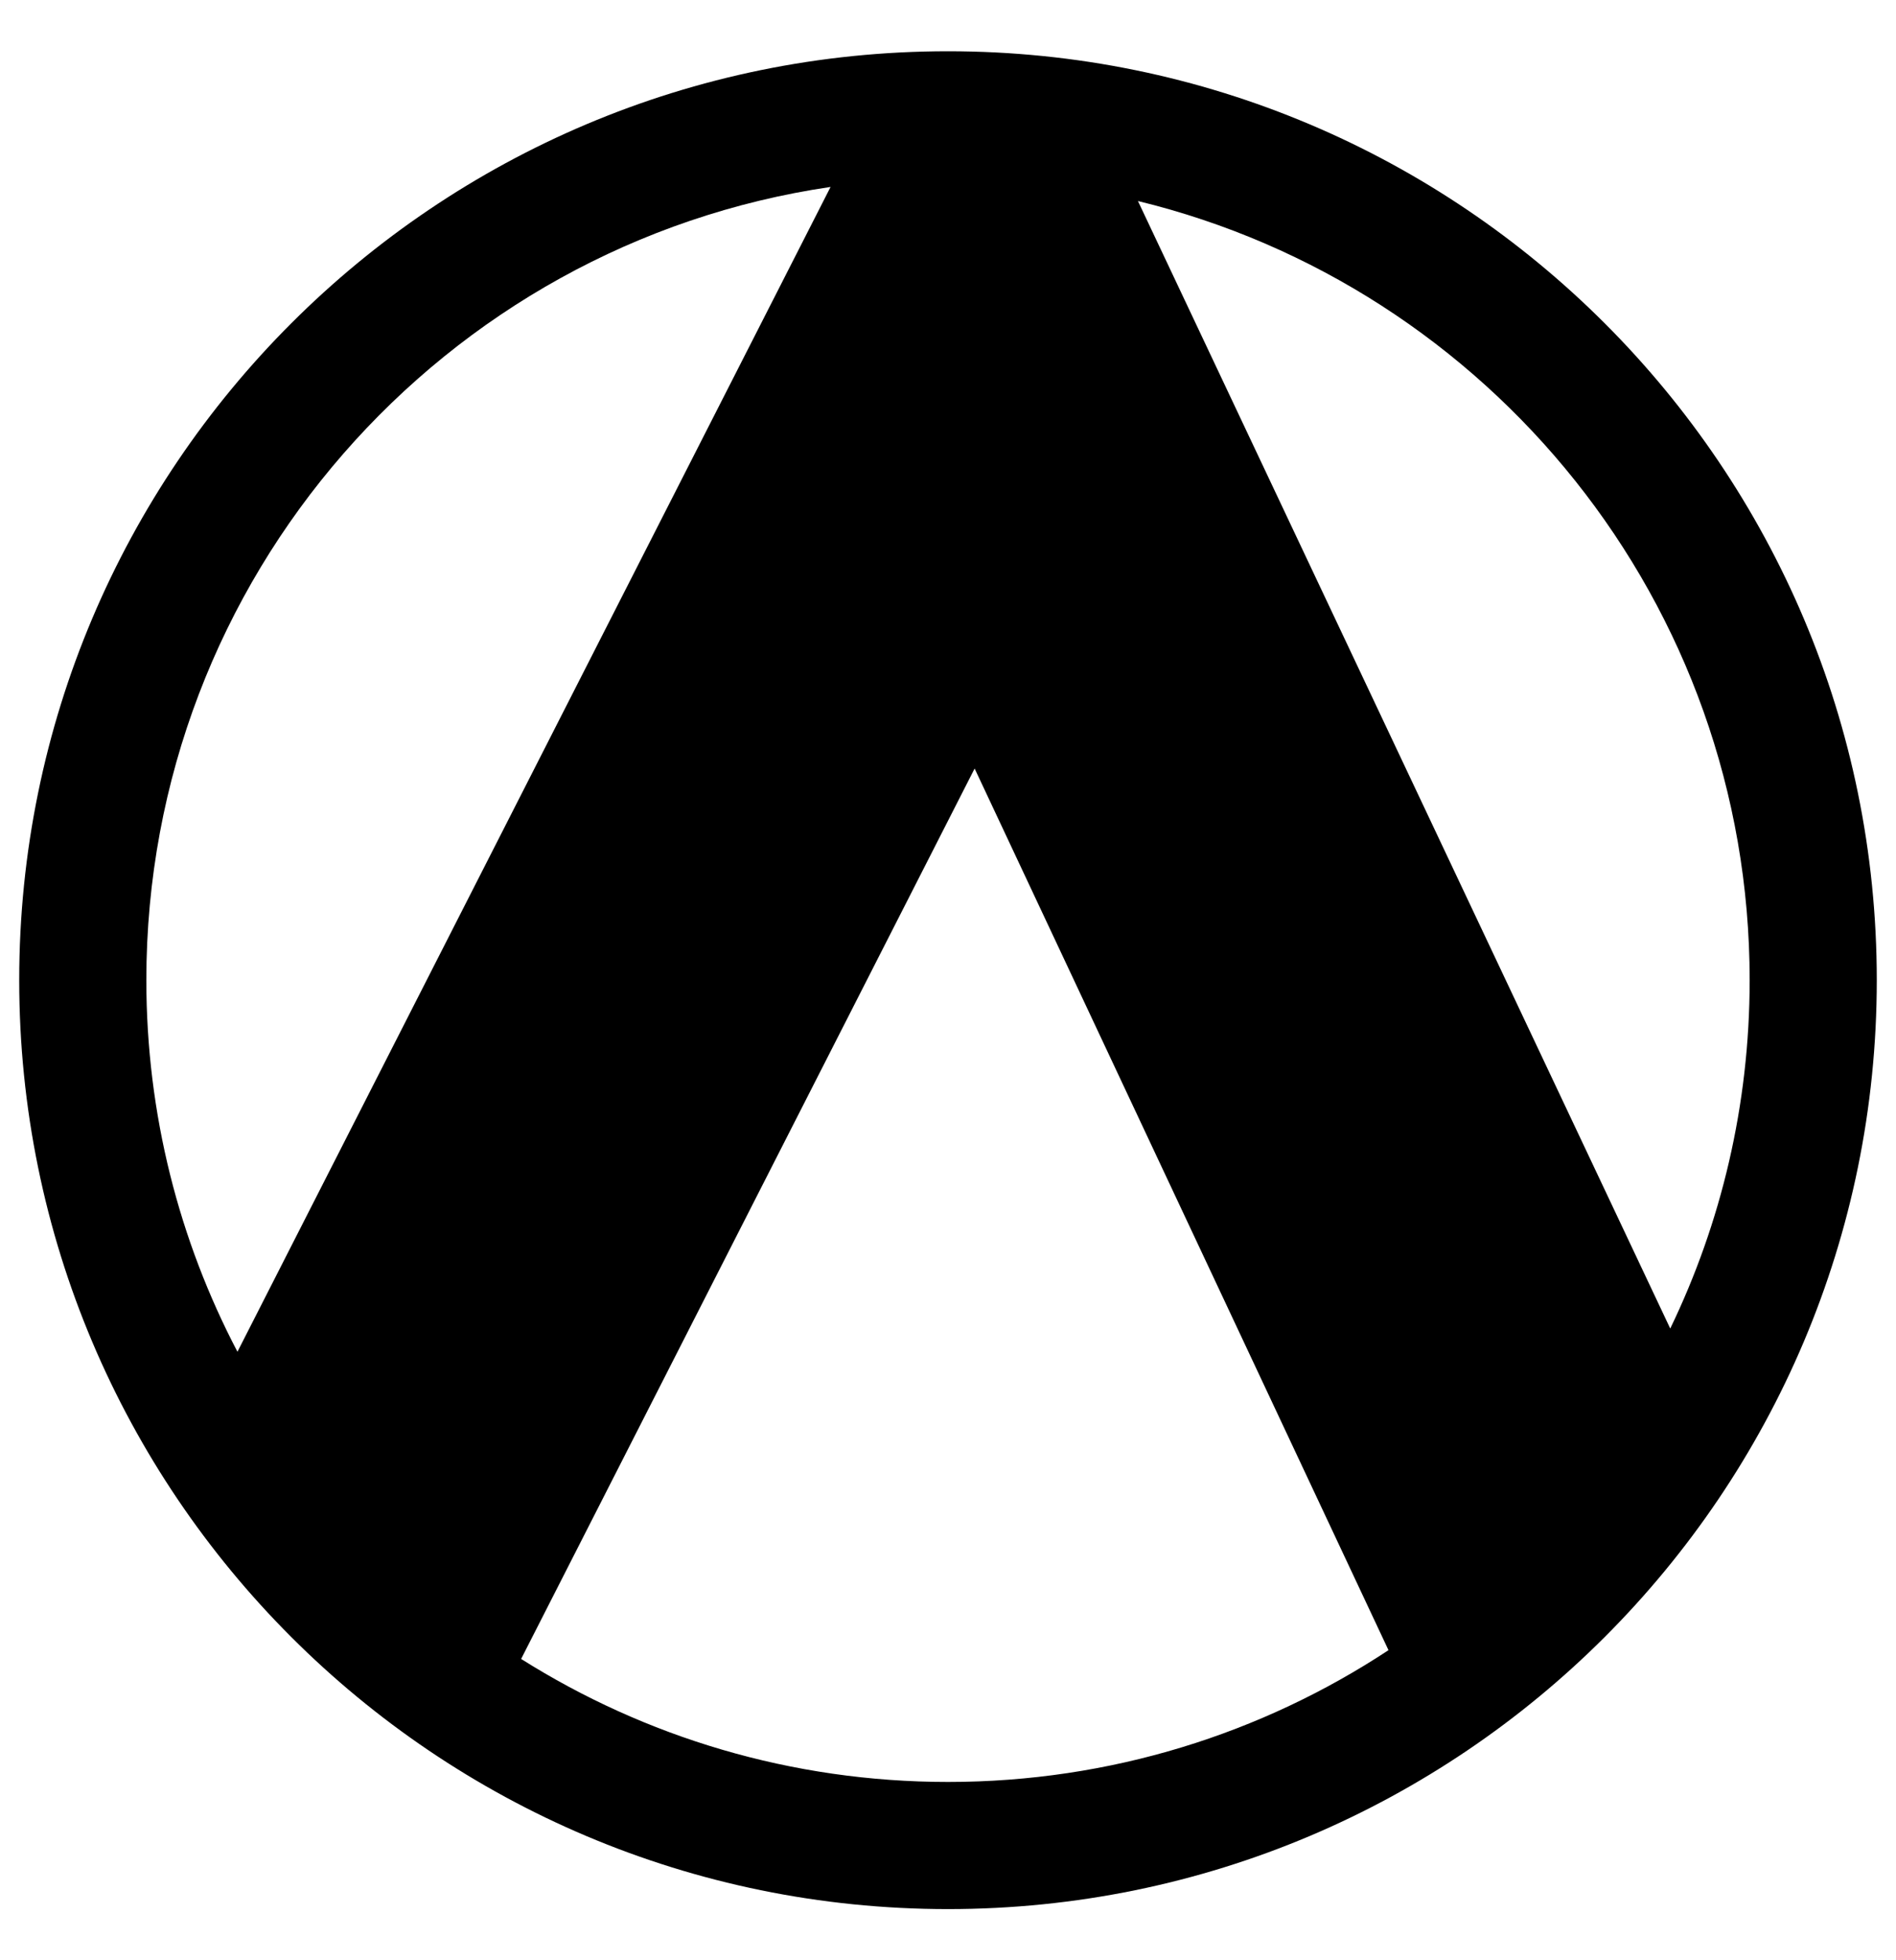 <?xml version="1.0" encoding="UTF-8" standalone="no"?>
<!-- Created with Inkscape (http://www.inkscape.org/) -->

<svg
 xmlns:dc="http://purl.org/dc/elements/1.1/"
 xmlns:cc="http://creativecommons.org/ns#"
 xmlns:rdf="http://www.w3.org/1999/02/22-rdf-syntax-ns#"
 xmlns:svg="http://www.w3.org/2000/svg"
 xmlns="http://www.w3.org/2000/svg"
 version="1.1"
 width="296"
 height="306"
 id="svg3151">
<defs
 id="defs3155" />
<path
 d="M 152.157,119.962 81.357,258.953 C 100.653,271.116 123.505,278.153 148,278.153 173.4,278.153 197.034,270.586 216.768,257.584 z M 3,153 C 3,72.919 67.919,8 148,8 228.081,8 293,72.919 293,153 293,233.081 228.081,298 148,298 67.919,298 3,233.081 3,153 z M 273.153,153 C 273.153,94.096 232.46,44.697 177.653,31.38 L 260.755,207.377 C 268.7,190.933 273.153,172.486 273.153,153 z M 22.847,153 C 22.847,173.932 27.985,193.664 37.07,211.002 L 129.667,29.18 C 69.238,38.05 22.847,90.107 22.847,153 z M 260.755,207.376 C 250.875,227.826 235.596,245.179 216.768,257.584 235.596,245.179 250.875,227.826 260.755,207.376 z"
 id="path2987" />
</svg>
